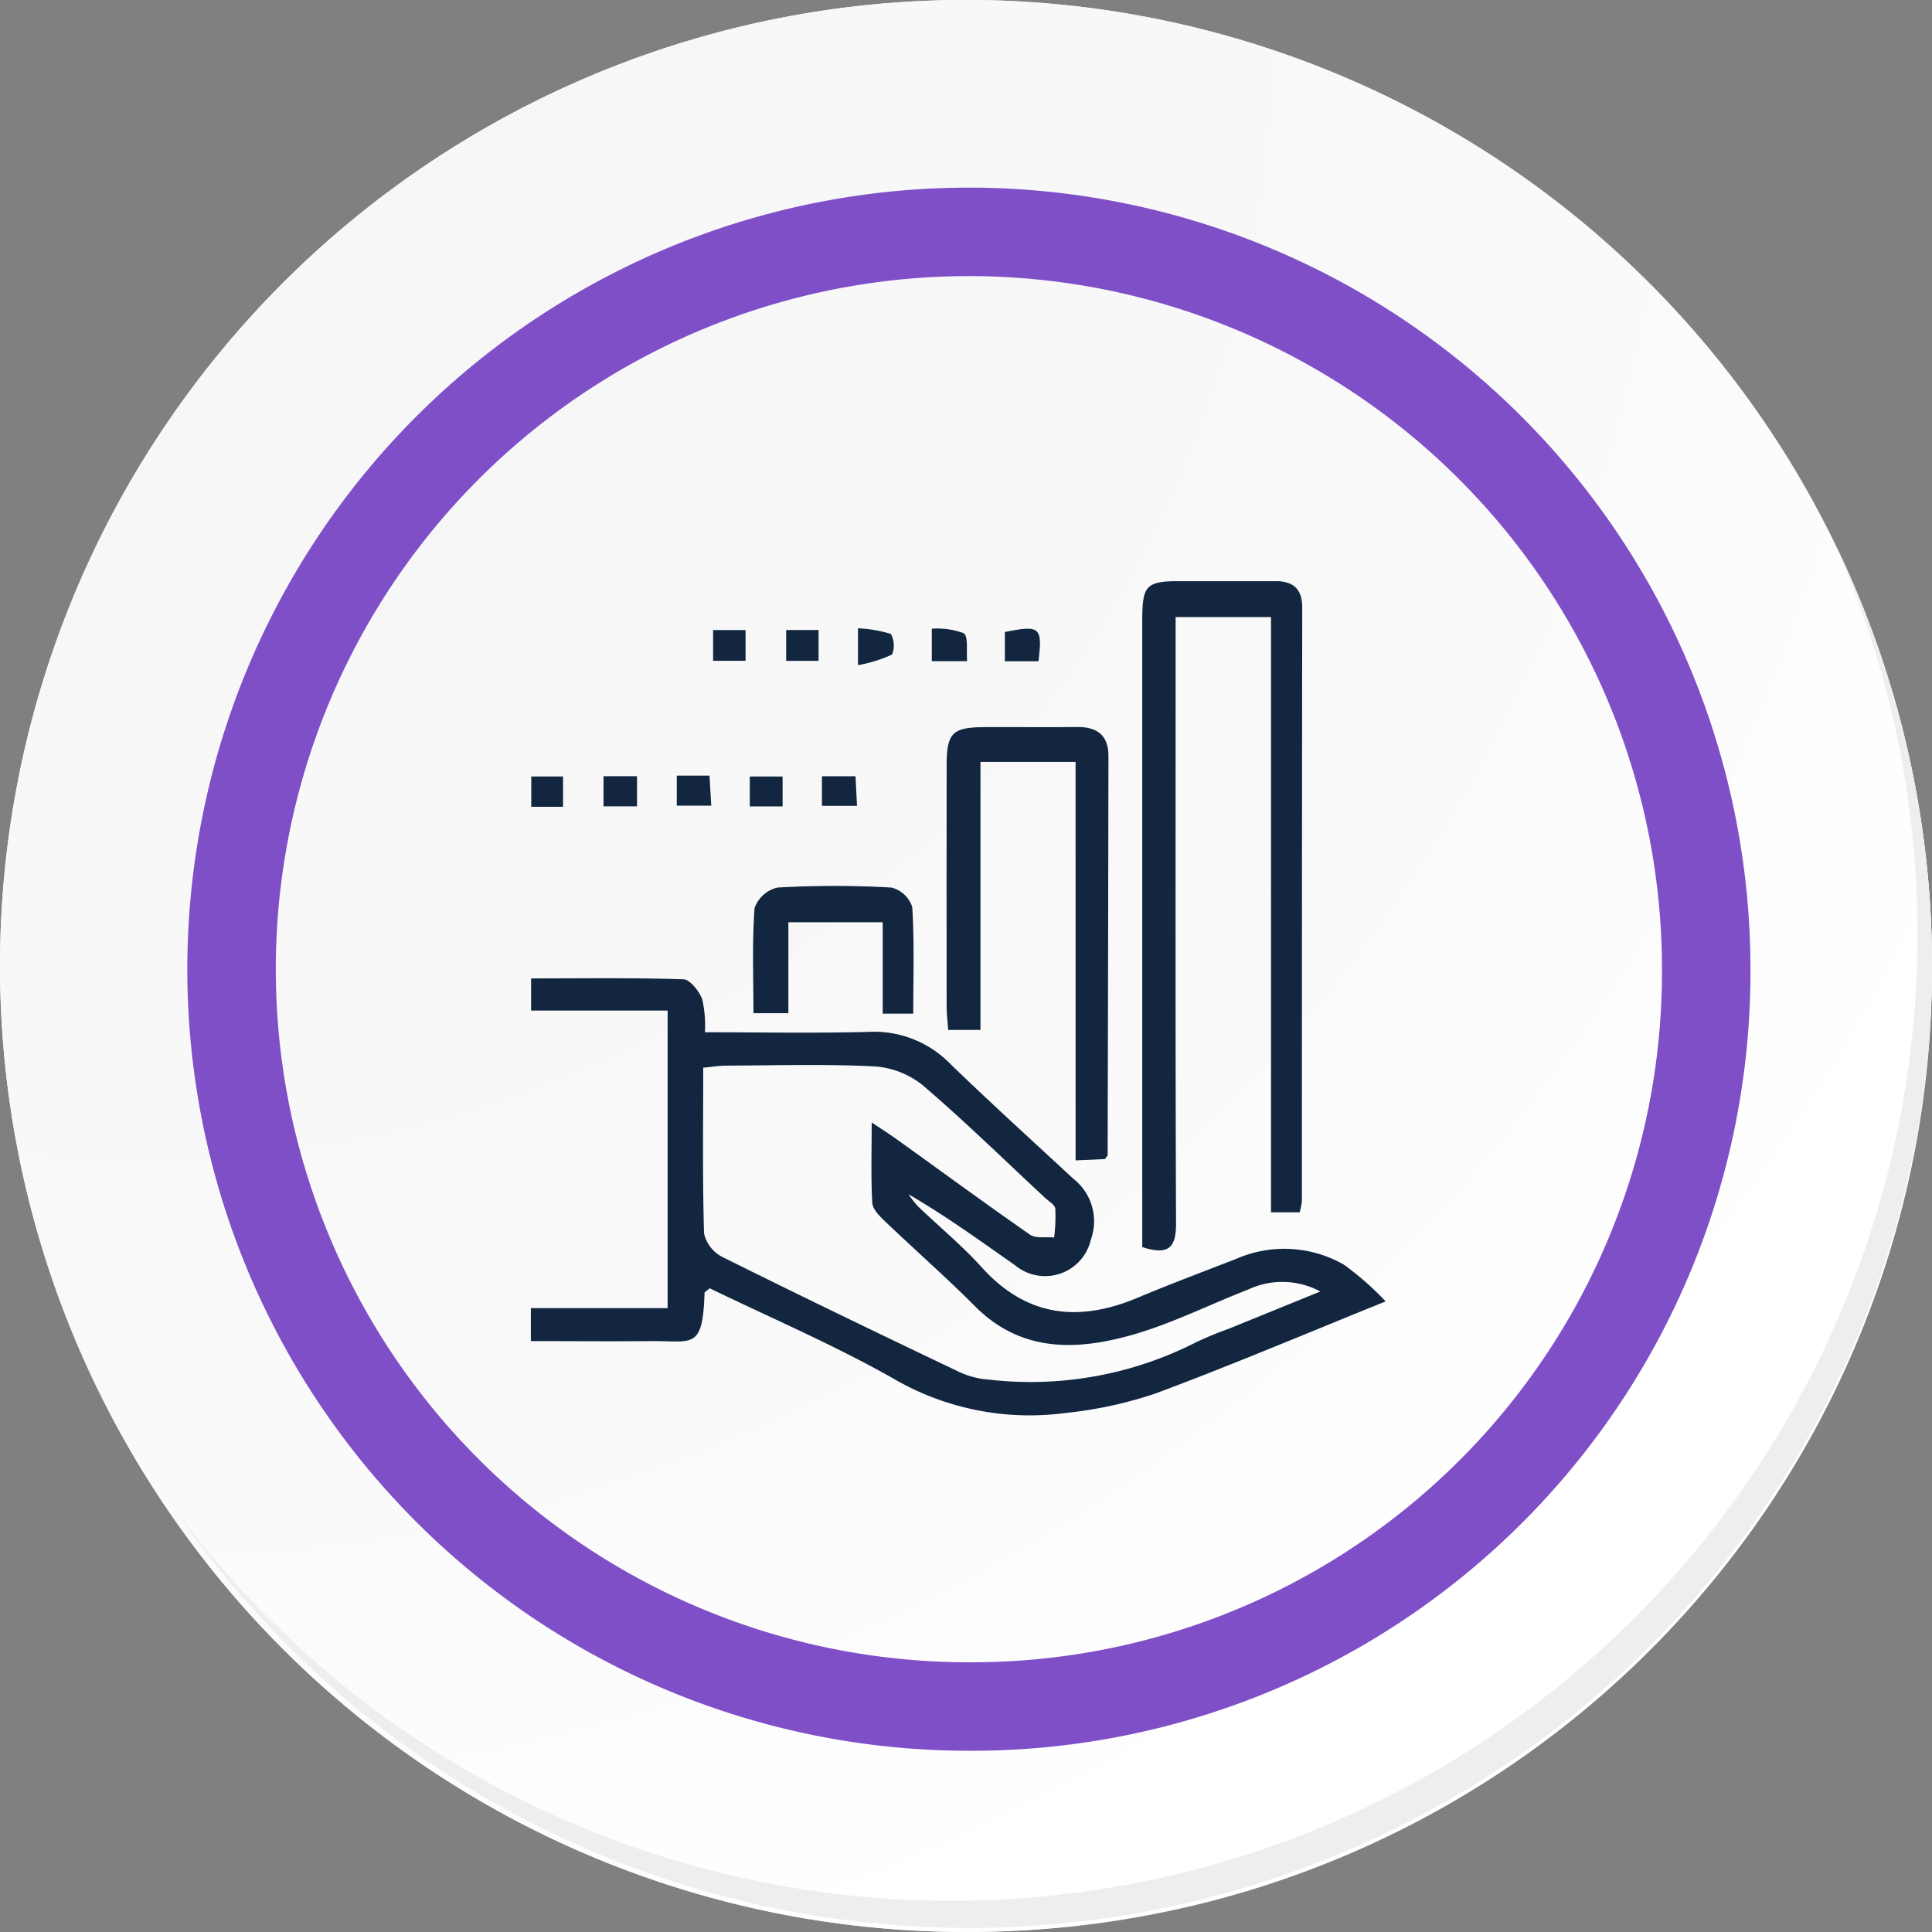 <svg xmlns="http://www.w3.org/2000/svg" xmlns:xlink="http://www.w3.org/1999/xlink" width="87.339" height="87.339" viewBox="0 0 87.339 87.339">
  <rect x="0" y="0" width="87.339" height="87.339" fill="#808080" stroke="none"/>
  <defs>
    <radialGradient id="radial-gradient" cx="0.076" cy="0.019" r="1.465" gradientTransform="translate(0.001)" gradientUnits="objectBoundingBox">
      <stop offset="0" stop-color="#f6f6f7"/>
      <stop offset="0.477" stop-color="#f9f9fa"/>
      <stop offset="0.715" stop-color="#fff"/>
    </radialGradient>
    <clipPath id="clip-path">
      <rect id="Rectángulo_56322" data-name="Rectángulo 56322" width="38.641" height="37.705" fill="#12263f"/>
    </clipPath>
  </defs>
  <g id="Grupo_179426" data-name="Grupo 179426" transform="translate(-191 -8249.727)">
    <g id="Grupo_145747" data-name="Grupo 145747" transform="translate(191 8249.727)">
      <g id="Grupo_18423" data-name="Grupo 18423" transform="translate(0 0)">
        <g id="Grupo_18421" data-name="Grupo 18421">
          <g id="Grupo_18420" data-name="Grupo 18420">
            <g id="Grupo_18419" data-name="Grupo 18419">
              <path id="Trazado_40936" data-name="Trazado 40936" d="M281.962,2189.389a43.669,43.669,0,1,1-43.669-43.668A43.669,43.669,0,0,1,281.962,2189.389Z" transform="translate(-194.623 -2145.721)" fill="#fff"/>
            </g>
          </g>
        </g>
        <path id="Trazado_40937" data-name="Trazado 40937" d="M281.7,2189.1a43.669,43.669,0,1,0-43.669,43.67A43.5,43.5,0,0,0,281.7,2189.1Z" transform="translate(-194.361 -2145.436)" fill="url(#radial-gradient)"/>
        <path id="Trazado_40938" data-name="Trazado 40938" d="M269.1,2186.859a33.332,33.332,0,1,0-33.333,33.333A33.209,33.209,0,0,0,269.1,2186.859Z" transform="translate(-191.968 -2143.046)" fill="none" stroke="#7f4fc7" stroke-miterlimit="10" stroke-width="4"/>
        <g id="Grupo_18422" data-name="Grupo 18422" transform="translate(7.736 24.517)">
          <path id="Trazado_40939" data-name="Trazado 40939" d="M275.732,2164.488a43.675,43.675,0,0,1-75.187,43.488,43.536,43.536,0,0,0,75.187-43.488Z" transform="translate(-200.545 -2164.488)" fill="#eceef0"/>
        </g>
      </g>
      <g id="Grupo_175649" data-name="Grupo 175649" transform="translate(24 26.273)">
        <g id="Grupo_175648" data-name="Grupo 175648" clip-path="url(#clip-path)">
          <path id="Trazado_217934" data-name="Trazado 217934" d="M6.18,78H.009V76.546c2.308,0,4.6-.034,6.888.041.3.01.7.529.846.894a5.332,5.332,0,0,1,.124,1.5c2.506,0,4.961.049,7.412-.018a4.808,4.808,0,0,1,3.68,1.447c1.825,1.765,3.706,3.473,5.571,5.2a2.439,2.439,0,0,1,.785,2.742,2.123,2.123,0,0,1-3.441,1.151c-1.562-1.089-3.1-2.213-4.8-3.195a4.678,4.678,0,0,0,.425.543c.958.92,1.992,1.77,2.879,2.753,2.033,2.253,4.391,2.5,7.063,1.373,1.473-.619,2.971-1.177,4.46-1.758a5.416,5.416,0,0,1,4.853.269,13.422,13.422,0,0,1,1.886,1.659c-3.705,1.5-7.027,2.906-10.405,4.164a18.663,18.663,0,0,1-4.069.881,12.236,12.236,0,0,1-7.839-1.59c-2.672-1.508-5.511-2.722-8.244-4.047-.131.117-.232.165-.233.216-.082,2.6-.552,2.153-2.438,2.171-1.788.017-3.576,0-5.413,0V91.453H6.18ZM35.686,90.7a3.617,3.617,0,0,0-3.253-.091c-1.781.691-3.507,1.568-5.337,2.077-2.479.688-4.946.75-7-1.3-1.324-1.327-2.735-2.566-4.091-3.862-.242-.231-.555-.54-.572-.828-.066-1.143-.027-2.292-.027-3.638.526.353.846.556,1.154.777,2,1.435,3.983,2.892,6,4.293.267.185.724.094,1.093.131a7.482,7.482,0,0,0,.054-1.3c-.021-.183-.3-.341-.471-.5-1.83-1.7-3.62-3.457-5.52-5.08a3.891,3.891,0,0,0-2.185-.855c-2.222-.111-4.453-.043-6.681-.035-.333,0-.666.057-1.06.094,0,2.575-.035,5.035.038,7.493a1.583,1.583,0,0,0,.822,1.06c3.561,1.773,7.146,3.5,10.736,5.212a3.81,3.81,0,0,0,1.335.338,16.47,16.47,0,0,0,9.3-1.666,15.117,15.117,0,0,1,1.511-.629L35.686,90.7" transform="translate(0 -58.589)" fill="#12263f"/>
          <path id="Trazado_217935" data-name="Trazado 217935" d="M124.958,28.532h-1.293V1.622h-4.312V3.03c0,8.672-.015,17.345.019,26.018,0,1.094-.351,1.438-1.528,1.056V28.9q0-13.536,0-27.073c0-1.668.157-1.827,1.784-1.83,1.406,0,2.813,0,4.219,0,.8,0,1.23.336,1.229,1.192q-.015,13.419-.015,26.838a2.788,2.788,0,0,1-.1.5" transform="translate(-90.207 -0.001)" fill="#12263f"/>
          <path id="Trazado_217936" data-name="Trazado 217936" d="M85.951,29.7h-4.3V41.815H80.193c-.026-.376-.071-.718-.071-1.059q-.007-5.448,0-10.9c0-1.465.261-1.722,1.685-1.73,1.406-.008,2.812.011,4.218-.005.9-.011,1.413.375,1.412,1.308q-.013,9.02-.037,18.041c0,.033-.041.065-.12.183l-1.328.059Z" transform="translate(-61.328 -21.528)" fill="#12263f"/>
          <path id="Trazado_217937" data-name="Trazado 217937" d="M50.068,64.521h-1.38v-4.13H44.424V64.5H42.845c0-1.572-.064-3.165.049-4.746a1.444,1.444,0,0,1,1.04-.933,45.809,45.809,0,0,1,5.145,0,1.33,1.33,0,0,1,.944.88c.1,1.583.045,3.176.045,4.82" transform="translate(-32.784 -44.971)" fill="#12263f"/>
          <path id="Trazado_217938" data-name="Trazado 217938" d="M78.881,10.631h-1.6V9.166a3.417,3.417,0,0,1,1.439.2c.226.15.116.8.16,1.263" transform="translate(-59.158 -7.016)" fill="#12263f"/>
          <path id="Trazado_217939" data-name="Trazado 217939" d="M92.883,10.63h-1.52V9.308c1.591-.322,1.708-.228,1.52,1.323" transform="translate(-69.937 -7.01)" fill="#12263f"/>
          <rect id="Rectángulo_56317" data-name="Rectángulo 56317" width="1.466" height="1.389" transform="translate(8.237 2.21)" fill="#12263f"/>
          <rect id="Rectángulo_56318" data-name="Rectángulo 56318" width="1.464" height="1.394" transform="translate(11.54 2.208)" fill="#12263f"/>
          <path id="Trazado_217940" data-name="Trazado 217940" d="M63.048,10.748V9.082a6.007,6.007,0,0,1,1.488.256,1.1,1.1,0,0,1,.052.931,6.448,6.448,0,0,1-1.54.48" transform="translate(-48.262 -6.952)" fill="#12263f"/>
          <rect id="Rectángulo_56319" data-name="Rectángulo 56319" width="1.436" height="1.37" transform="translate(0.017 8.829)" fill="#12263f"/>
          <rect id="Rectángulo_56320" data-name="Rectángulo 56320" width="1.514" height="1.362" transform="translate(3.283 8.817)" fill="#12263f"/>
          <path id="Trazado_217941" data-name="Trazado 217941" d="M28.121,37.481H29.6c.026.446.05.851.08,1.358H28.121Z" transform="translate(-21.526 -28.691)" fill="#12263f"/>
          <rect id="Rectángulo_56321" data-name="Rectángulo 56321" width="1.483" height="1.352" transform="translate(9.896 8.83)" fill="#12263f"/>
          <path id="Trazado_217942" data-name="Trazado 217942" d="M56.107,38.943V37.606h1.517c.022.433.043.839.068,1.337Z" transform="translate(-42.949 -28.787)" fill="#12263f"/>
        </g>
      </g>
    </g>
  </g>
</svg>
